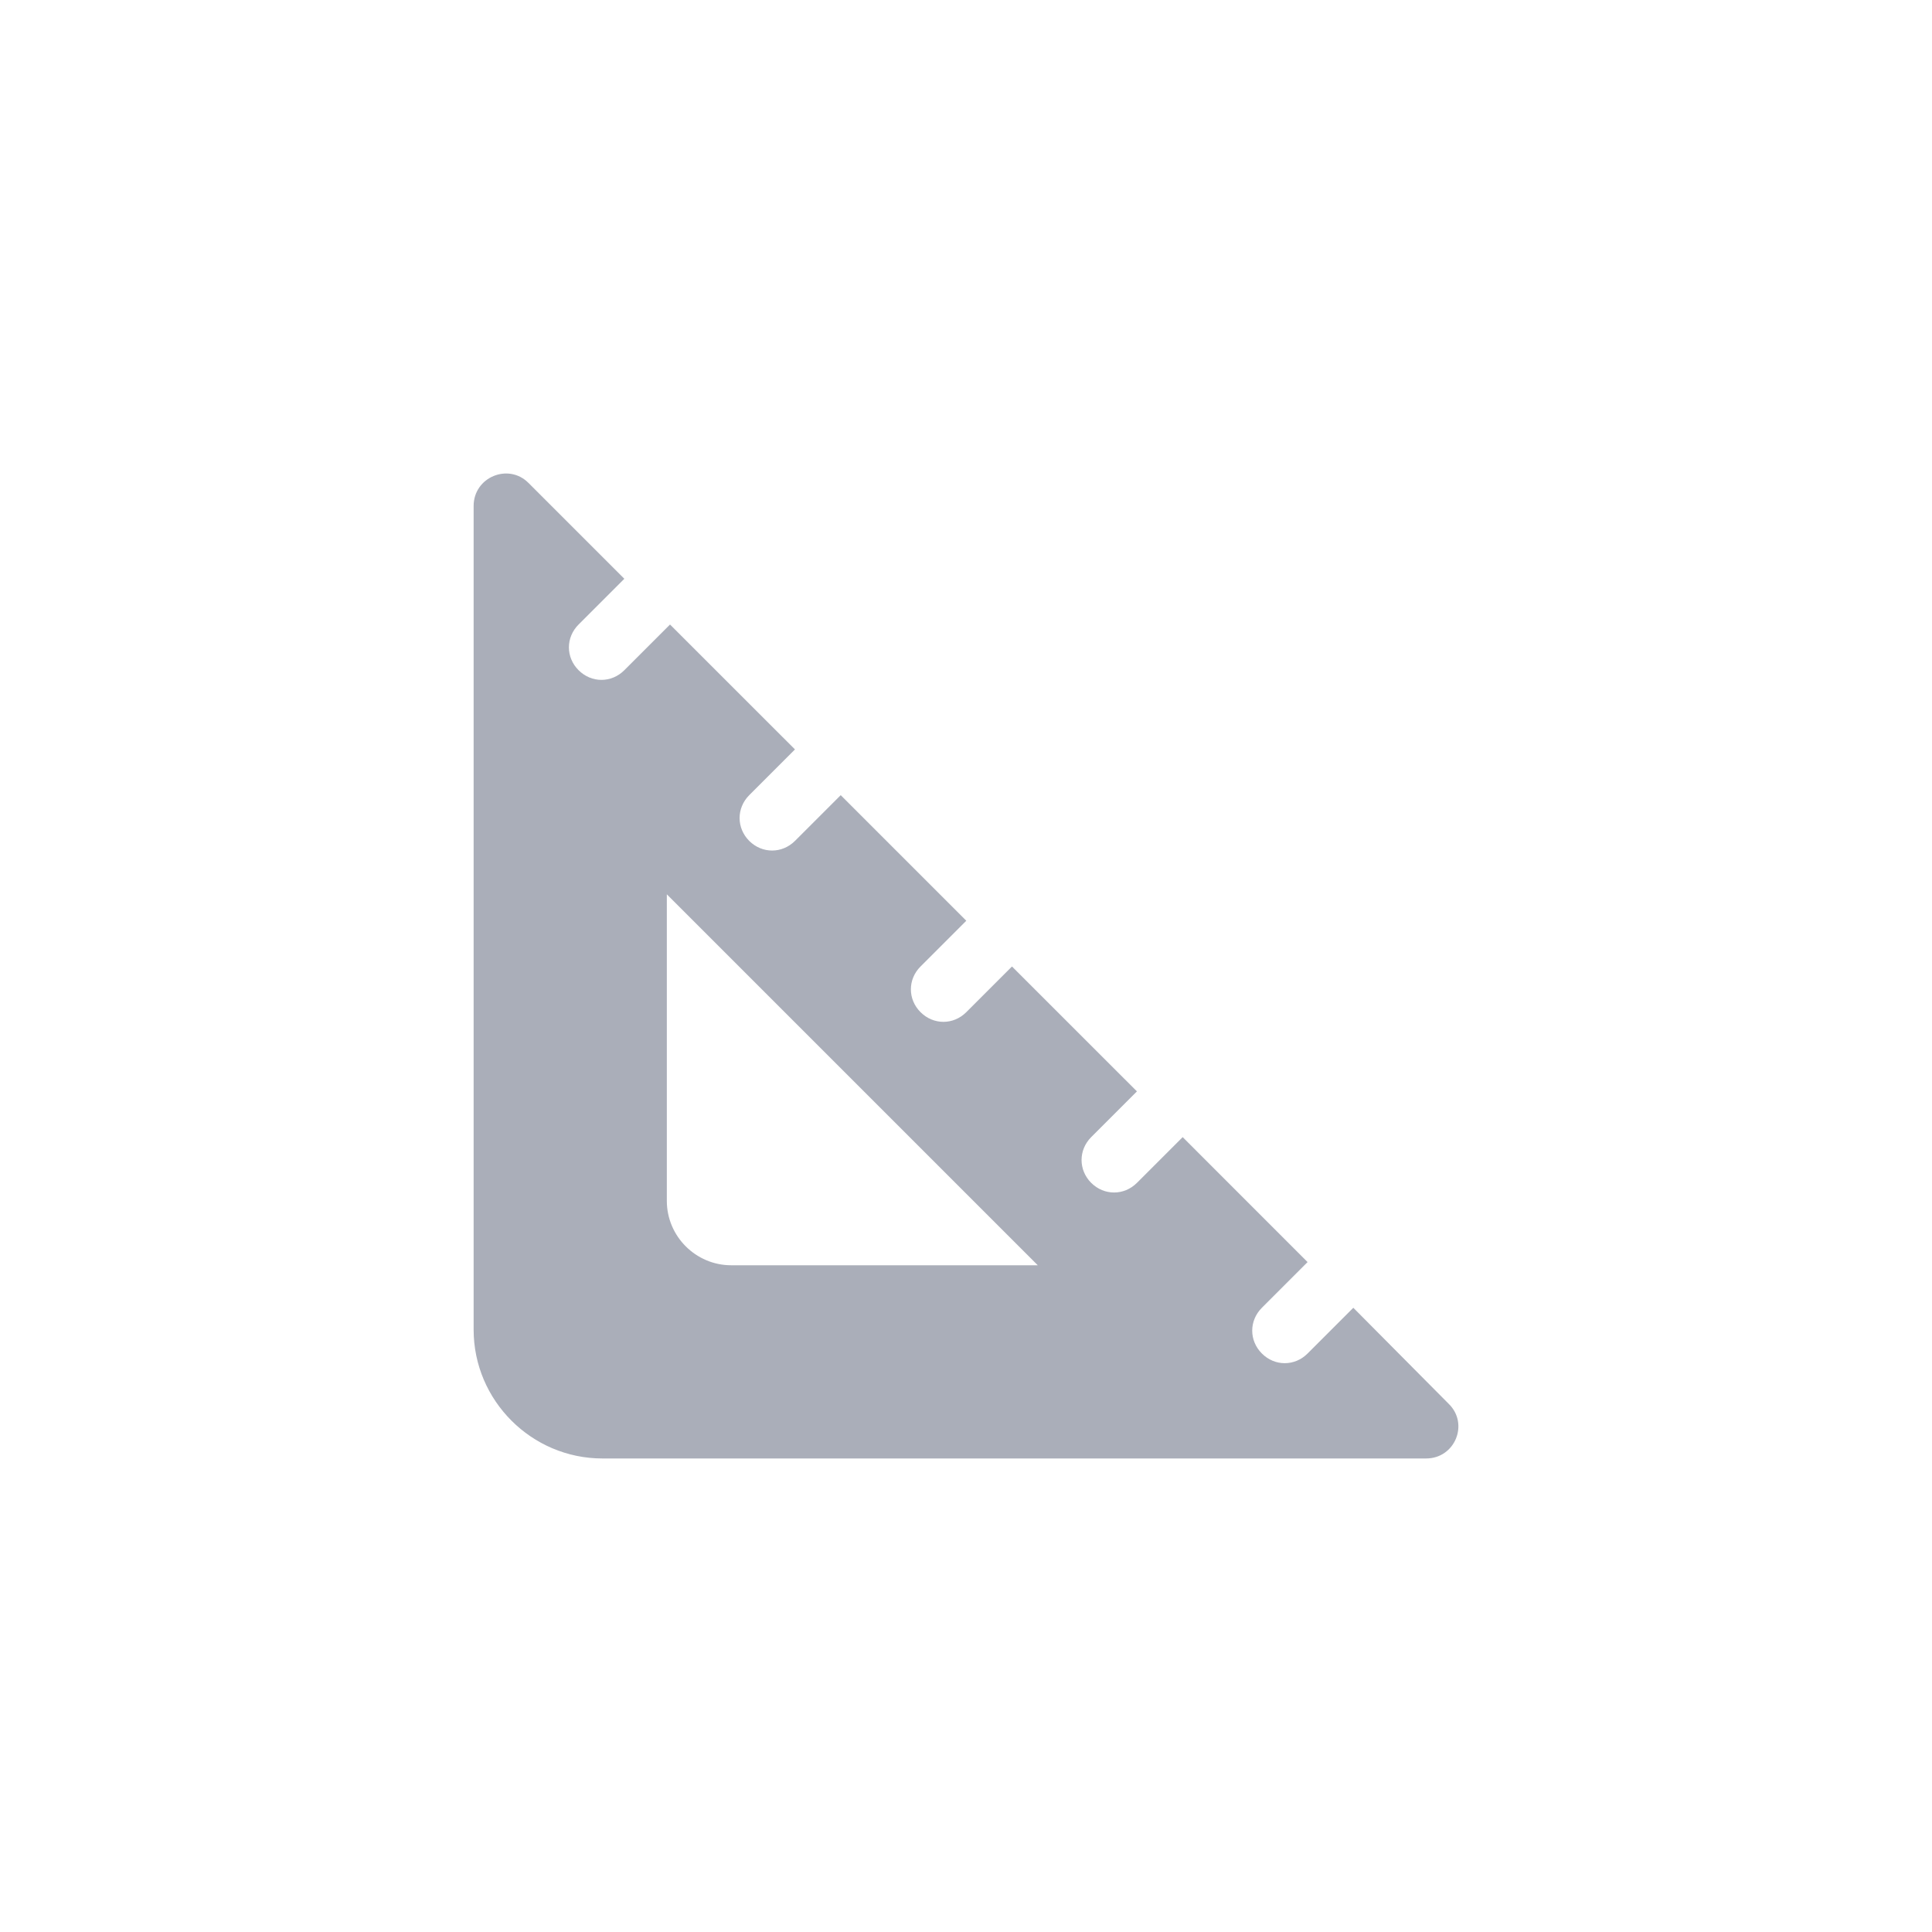 <svg width="40" height="40" viewBox="0 0 40 40" fill="none" xmlns="http://www.w3.org/2000/svg">
<path d="M28.019 27.076L27.072 28.023C26.806 28.29 26.392 28.29 26.126 28.023C25.859 27.756 25.859 27.343 26.126 27.076L27.072 26.13L24.486 23.543L23.539 24.49C23.272 24.756 22.859 24.756 22.592 24.49C22.326 24.223 22.326 23.81 22.592 23.543L23.539 22.596L20.952 20.01L20.006 20.956C19.739 21.223 19.326 21.223 19.059 20.956C18.792 20.69 18.792 20.276 19.059 20.01L20.006 19.063L17.406 16.463L16.459 17.41C16.192 17.676 15.779 17.676 15.512 17.41C15.246 17.143 15.246 16.73 15.512 16.463L16.459 15.516L13.872 12.93L12.926 13.876C12.659 14.143 12.246 14.143 11.979 13.876C11.712 13.61 11.712 13.196 11.979 12.93L12.926 11.983L10.939 9.996C10.526 9.583 9.806 9.876 9.806 10.476V27.53C9.806 28.996 11.006 30.196 12.472 30.196H29.526C30.126 30.196 30.419 29.476 29.992 29.063L28.019 27.076ZM13.806 24.863V18.516L21.486 26.196H15.139C14.406 26.196 13.806 25.596 13.806 24.863Z" fill="#AAAEB9"/>
</svg>
